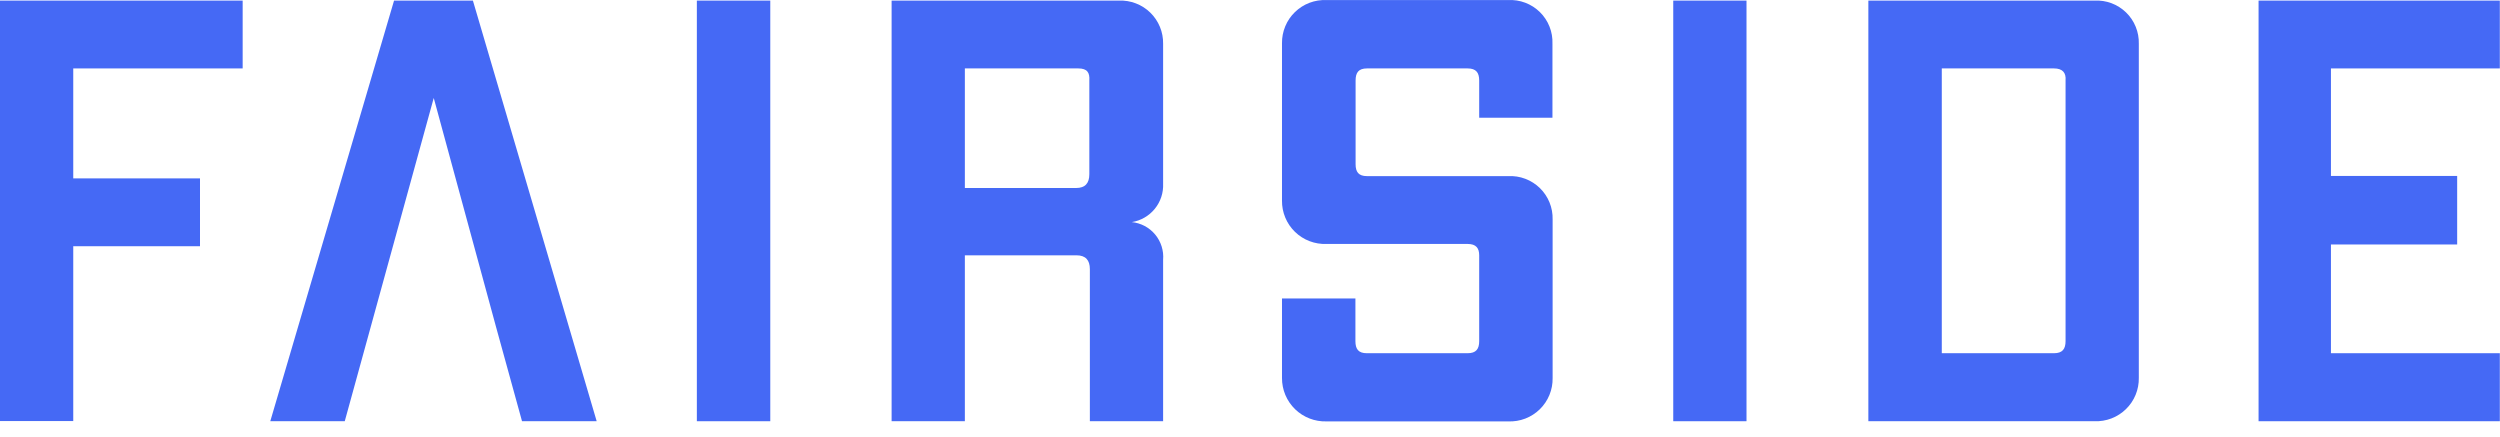 <svg width="143" height="25" viewBox="0 0 143 25" fill="none" xmlns="http://www.w3.org/2000/svg">
<path d="M4.19 3.914V10.204H11.44V14.084H4.19V24.084H0V0.034H13.88V3.914H4.19Z" fill="#4569F5"/>
<path d="M39.86 0.034H44.06V24.094H39.86V0.034Z" fill="#4569F5"/>
<path d="M66.53 2.504V10.504C66.554 11.026 66.385 11.539 66.054 11.945C65.724 12.351 65.256 12.621 64.74 12.704C65.262 12.757 65.742 13.013 66.077 13.417C66.412 13.821 66.575 14.341 66.53 14.864V24.094H62.34V15.394C62.34 14.884 62.1 14.604 61.58 14.604H55.19V24.094H51V0.034H64C64.331 0.02 64.661 0.074 64.97 0.193C65.279 0.311 65.561 0.491 65.798 0.723C66.035 0.954 66.222 1.231 66.348 1.538C66.474 1.844 66.536 2.173 66.53 2.504ZM61.68 3.914H55.19V10.754H61.55C62.07 10.754 62.31 10.484 62.31 9.964V4.604C62.34 4.154 62.19 3.914 61.68 3.914Z" fill="#4569F5"/>
<path d="M88.8 2.504V6.734H84.61V4.604C84.61 4.154 84.43 3.914 83.95 3.914H78.19C77.71 3.914 77.54 4.154 77.54 4.604V9.394C77.54 9.834 77.71 10.074 78.19 10.074H86.27C86.603 10.057 86.936 10.109 87.247 10.227C87.559 10.345 87.843 10.526 88.082 10.759C88.32 10.992 88.508 11.271 88.633 11.58C88.758 11.889 88.819 12.22 88.81 12.554V21.624C88.816 21.956 88.754 22.286 88.627 22.593C88.501 22.901 88.313 23.179 88.075 23.412C87.837 23.644 87.554 23.825 87.244 23.944C86.934 24.063 86.602 24.117 86.27 24.104H75.88C75.548 24.114 75.218 24.058 74.908 23.938C74.598 23.818 74.316 23.637 74.078 23.406C73.84 23.174 73.651 22.897 73.522 22.591C73.394 22.285 73.329 21.956 73.33 21.624V17.074H77.53V19.514C77.53 19.964 77.7 20.204 78.18 20.204H83.95C84.43 20.204 84.61 19.964 84.61 19.514V14.604C84.61 14.194 84.43 13.954 83.95 13.954H75.88C75.547 13.967 75.216 13.913 74.905 13.794C74.594 13.675 74.31 13.494 74.072 13.262C73.833 13.03 73.644 12.752 73.517 12.444C73.389 12.137 73.326 11.806 73.33 11.474V2.474C73.326 2.141 73.389 1.811 73.517 1.504C73.644 1.197 73.833 0.92 74.072 0.689C74.311 0.457 74.594 0.277 74.905 0.159C75.216 0.042 75.548 -0.011 75.88 0.004H86.26C86.595 -0.015 86.93 0.037 87.244 0.156C87.558 0.274 87.843 0.457 88.082 0.692C88.322 0.928 88.509 1.21 88.632 1.522C88.756 1.834 88.813 2.168 88.8 2.504Z" fill="#4569F5"/>
<path d="M95.71 0.034H99.9V24.094H95.71V0.034Z" fill="#4569F5"/>
<path d="M122.34 2.504V21.614C122.346 21.946 122.284 22.276 122.157 22.584C122.031 22.891 121.843 23.169 121.605 23.401C121.367 23.634 121.084 23.815 120.774 23.934C120.464 24.053 120.132 24.107 119.8 24.094H106.87V0.034H119.8C120.132 0.016 120.465 0.067 120.777 0.183C121.088 0.3 121.372 0.48 121.611 0.712C121.85 0.944 122.038 1.223 122.163 1.532C122.289 1.84 122.349 2.171 122.34 2.504ZM117.49 3.914H111.07V20.204H117.49C117.97 20.204 118.15 19.964 118.15 19.514V4.604C118.19 4.154 117.97 3.914 117.49 3.914Z" fill="#4569F5"/>
<path d="M133.33 3.914V10.064H140.55V13.984H133.33V20.204H142.99V24.094H129.19V0.034H142.99V3.914H133.33Z" fill="#4569F5"/>
<path d="M27.05 0.034H22.54L15.46 24.094H19.72L24.81 5.604L28.38 18.724L29.86 24.094H34.13L27.05 0.034Z" fill="#4569F5"/>
</svg>
